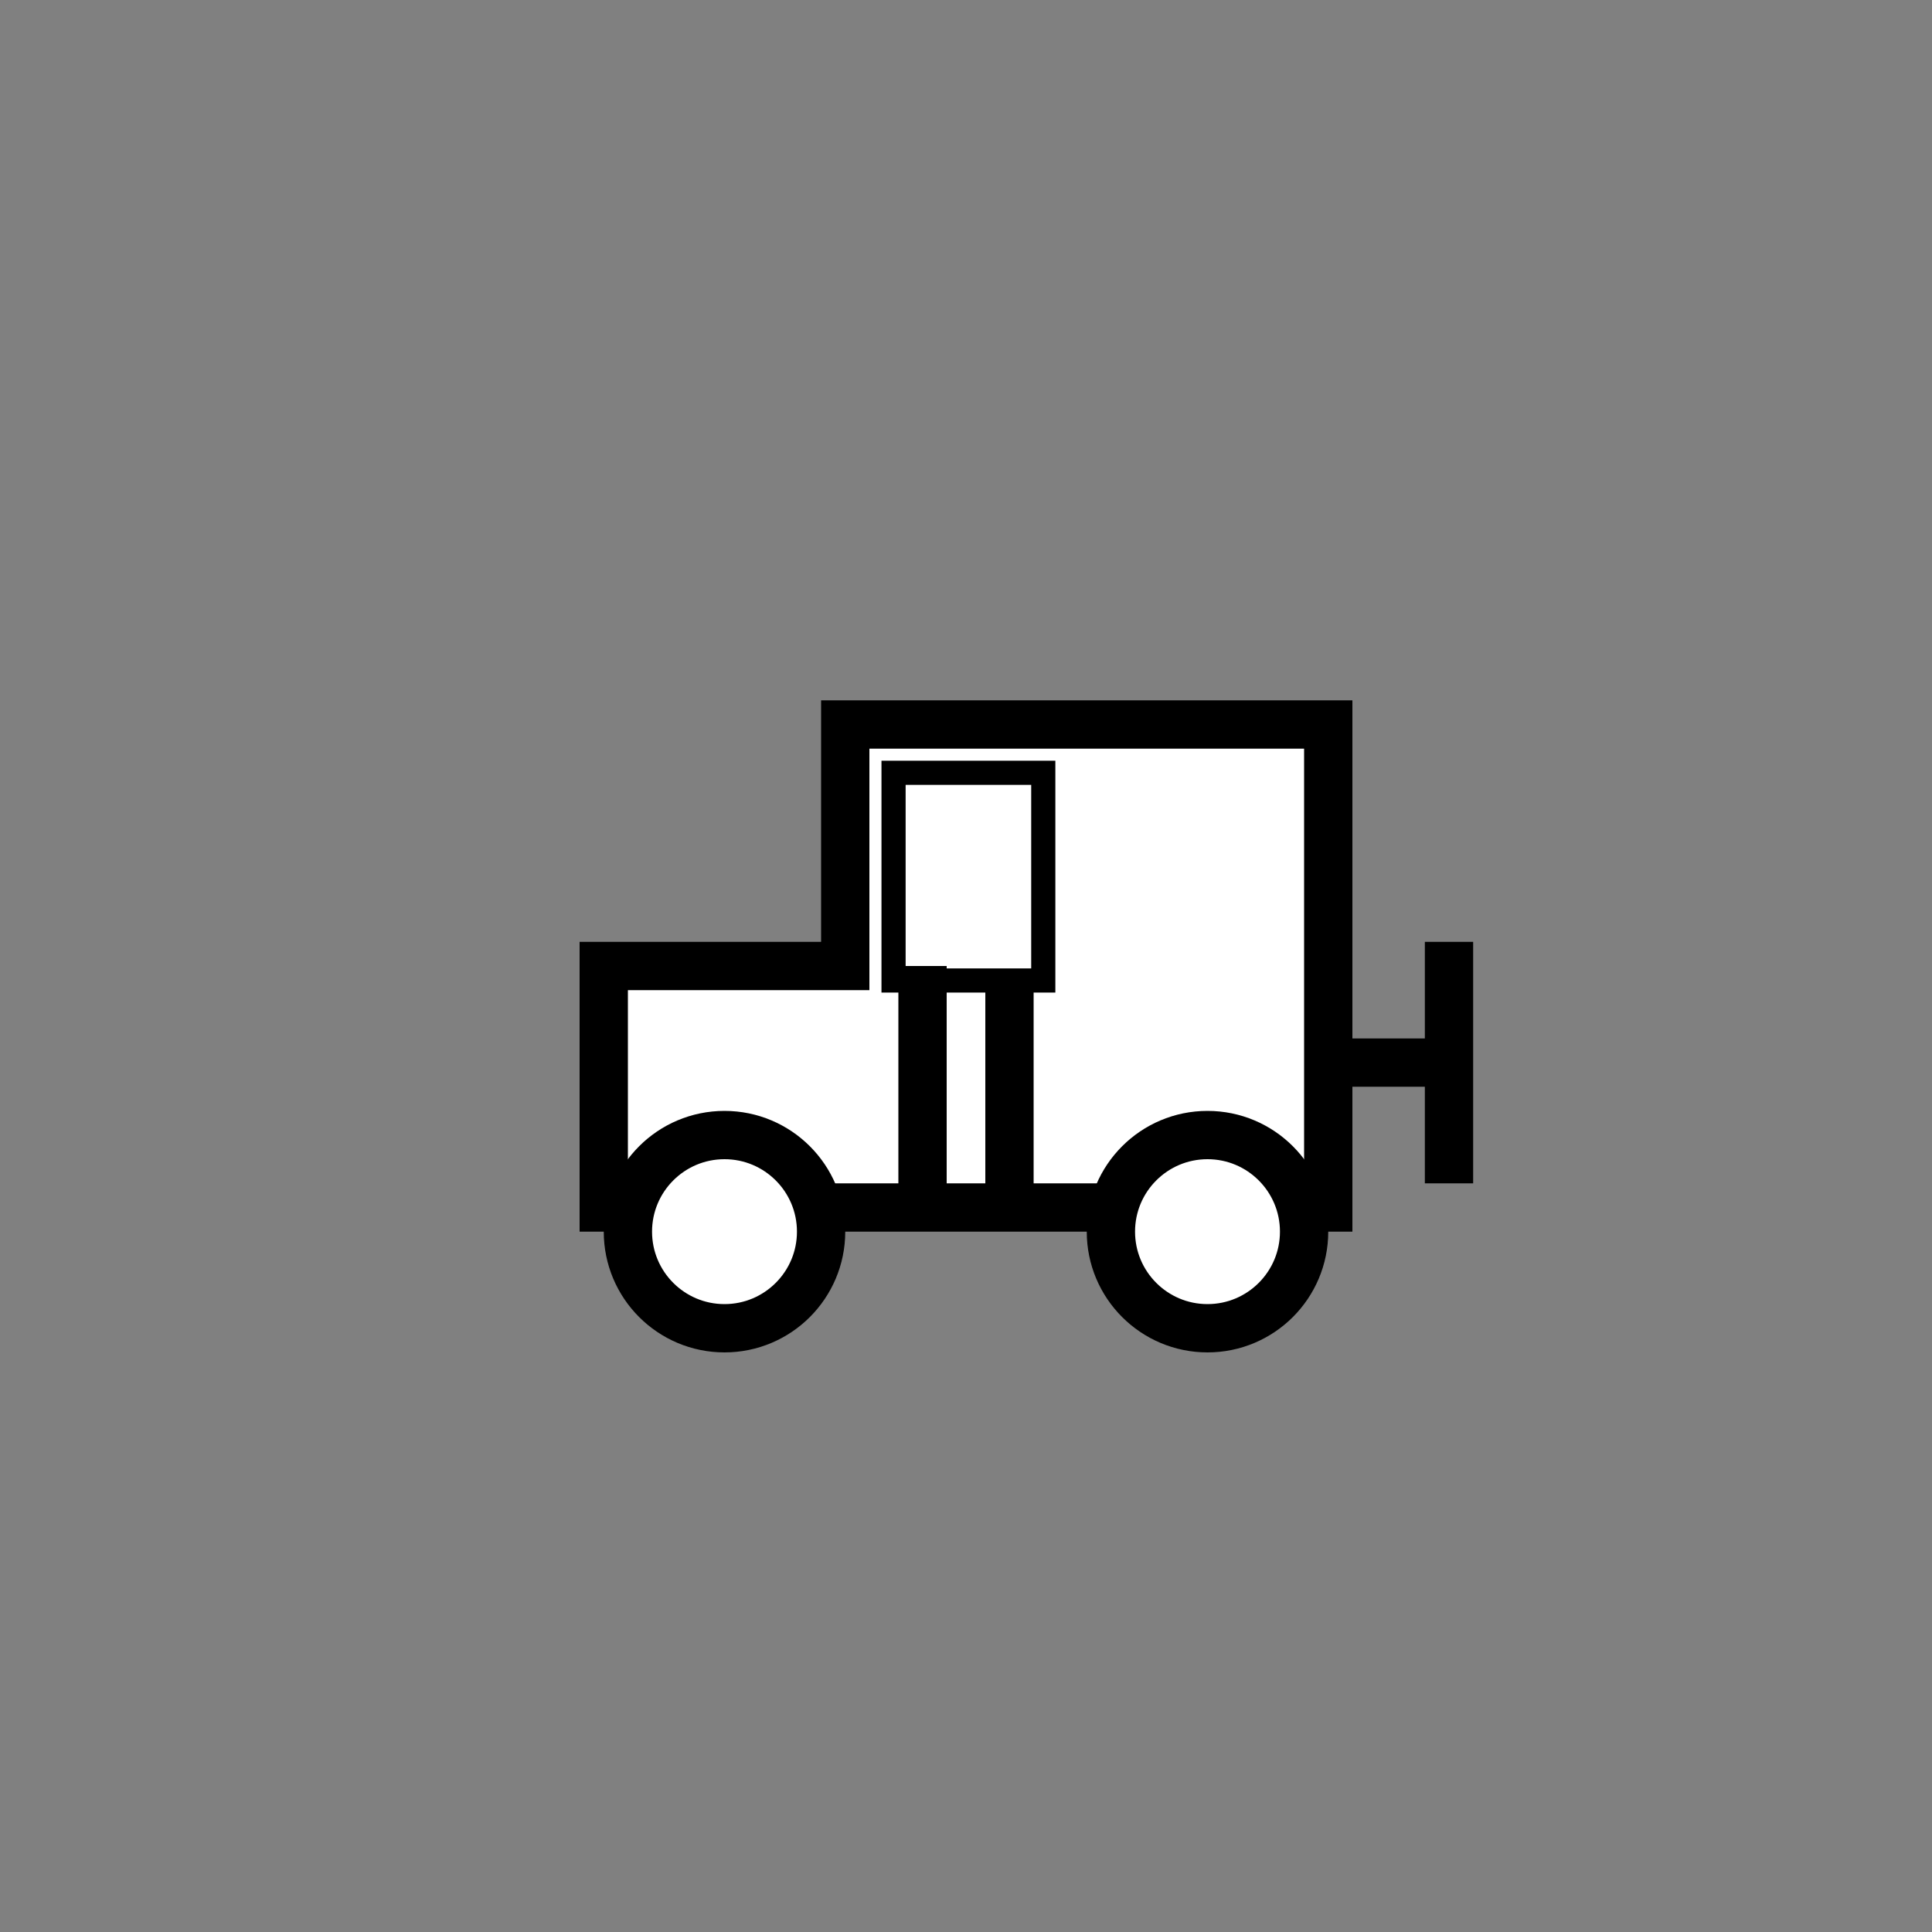 <svg xmlns:xlink="http://www.w3.org/1999/xlink" width="400" height="400" viewBox="0 0 400 400"><rect x="0" y="0" width="400" height="400" fill="#808080" stroke="none"/><line style="stroke:#000;stroke-width:10" x1="275" x2="300" y1="220" y2="220"/><line style="stroke:#000;stroke-width:10" x1="300" x2="300" y1="245" y2="195"/><polygon points="125 250 125 200 175 200 175 150 275 150 275 250" style="fill:#fff;stroke:#000;stroke-width:10"/><ellipse cx="250" cy="255" rx="20" ry="20" style="fill:#fff;stroke:#000;stroke-width:10"/><ellipse cx="150" cy="255" rx="20" ry="20" style="fill:#fff;stroke:#000;stroke-width:10"/><rect style="fill:none;stroke:#000;stroke-width:5" width="31" height="43" x="185" y="160" transform="matrix(1 0 0 1 0 0)"/><line style="stroke:#000;stroke-width:10" x1="190" x2="190" y1="200" y2="247" transform="matrix(1 0 0 1 0 0) translate(1 0)"/><line style="stroke:#000;stroke-width:10" x1="209" x2="209" y1="201" y2="248" transform="matrix(1 0 0 1 0 0)"/></svg>